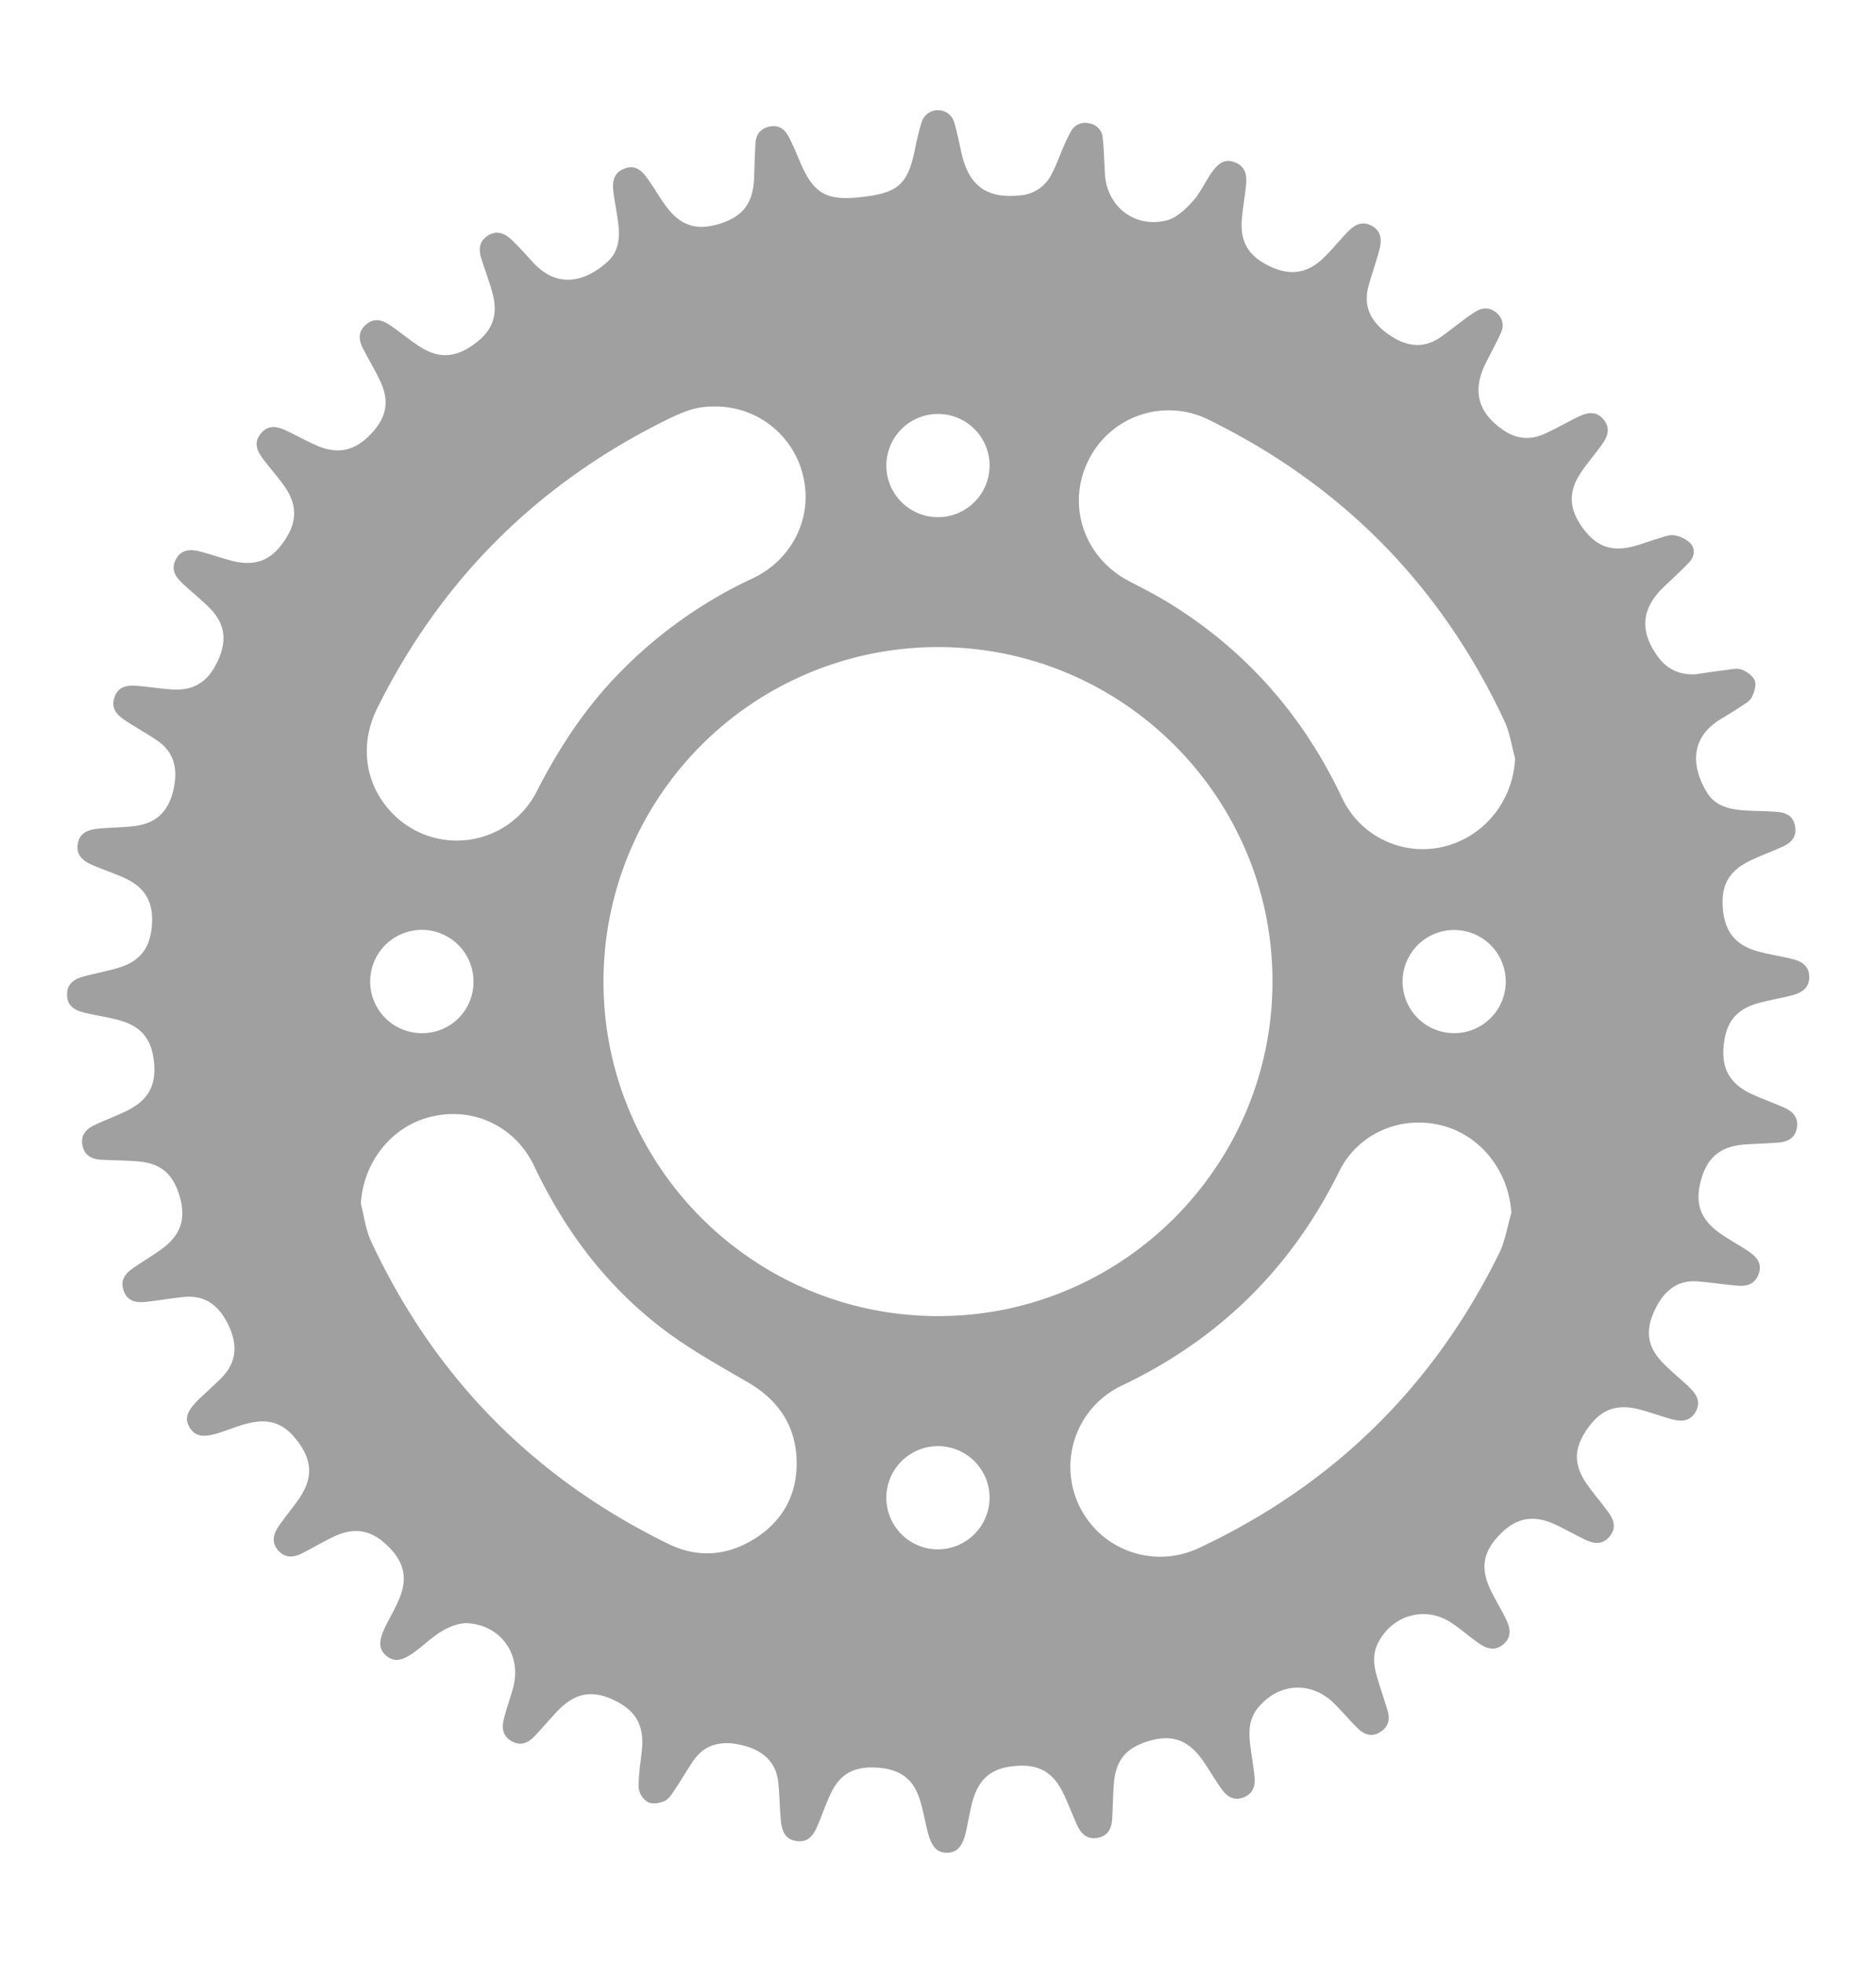 <svg xmlns="http://www.w3.org/2000/svg" width="860" height="900" viewBox="0 0 860 900"><title>motorCog</title><g opacity="0.5"><path d="M777.21,309.11c4.61-.66,9.21-1.39,13.84-1.94,2.47-.3,5.24-1,7.39-.19,2.37.88,5.19,2.89,6,5.07s-.28,5.38-1.44,7.68c-.89,1.76-3.12,2.91-4.9,4.12-2.9,1.95-5.88,3.79-8.89,5.57-15.31,9.08-13.28,22.81-6.9,33.57,3.94,6.66,10.64,8.1,17.65,8.55,5,.32,10,.24,15,.68,4.12.36,7.32,2.15,8,6.81s-1.82,7.29-5.55,9c-5,2.31-10.17,4.18-15.12,6.54-9.78,4.68-13.49,11.45-12.48,22.18s6,16.7,16.4,19.5c5,1.33,10.1,2.12,15.12,3.32,4.31,1,8,3.06,8.07,8.16.12,5.41-3.72,7.49-8.16,8.63-5,1.29-10.12,2.1-15.09,3.48-10.33,2.89-15,8.76-16,19.79-1,10.18,2.9,17.19,12.46,21.73,5,2.35,10.19,4.12,15.2,6.36,3.9,1.75,6.74,4.44,5.92,9.28s-4.29,6.47-8.61,6.81c-4.81.37-9.64.5-14.46.8-11.77.71-18,5.68-20.92,16.56s-.16,18.26,9.67,24.85c4.14,2.79,8.55,5.18,12.65,8,3.47,2.41,5.87,5.51,4.08,10.19s-5.49,5.55-9.73,5.19c-6-.51-11.9-1.44-17.87-1.94-9.92-.85-15.93,4.65-19.9,13-4.49,9.37-3.54,16.8,3.28,23.94,3.9,4.08,8.37,7.62,12.45,11.54,3.3,3.18,5.62,6.79,2.81,11.5-2.66,4.46-6.82,4.29-11,3.13-4.81-1.32-9.51-3.07-14.33-4.36-10.69-2.88-18.06-.1-24.27,8.92s-6.27,16.43,0,25.42c3.06,4.36,6.58,8.38,9.72,12.69,2.5,3.44,3.78,7.13.68,11-3.24,4.06-7.24,3.54-11.28,1.62-4.65-2.22-9.13-4.83-13.82-7-10.07-4.62-17.87-3.08-25.45,4.75s-8.85,15.3-4.19,25.12c2.21,4.66,5,9.06,7.21,13.71,1.9,3.94,2.7,8-1.28,11.37s-7.84,1.94-11.43-.6c-4.08-2.88-7.87-6.17-12-9-12-8.29-27.62-4-34.13,9.21-2.56,5.18-1.82,10.39-.28,15.58s3.26,10.14,4.78,15.24c1.16,3.88.46,7.26-3.14,9.65-3.9,2.59-7.43,1.44-10.41-1.44-3.71-3.59-7-7.56-10.67-11.23-10.6-10.74-25.7-9.93-35.28,1.81-4.16,5.1-4.2,11.05-3.46,17.11.59,4.8,1.48,9.55,1.95,14.36.43,4.3-.7,8-5.33,9.59-4.47,1.58-7.48-.74-9.82-4-3.11-4.32-5.71-9-8.8-13.34-6.54-9.16-14-11.71-24.39-8.64-10.72,3.17-15.45,9-16.19,20.15-.35,5.15-.42,10.32-.72,15.48-.25,4.34-1.78,7.85-6.57,8.79s-7.61-1.78-9.43-5.67c-2.18-4.68-3.93-9.55-6.14-14.21-4.95-10.41-11.55-14.1-22.83-13-10.74,1-16.49,6.05-19.33,17.15-1.11,4.35-1.78,8.81-2.8,13.19-1.52,6.59-4.16,9.38-8.66,9.39s-7-2.67-8.75-9.35c-1.29-5-2.13-10.12-3.66-15-3-9.51-9-13.91-19.21-14.65-10.71-.78-17.19,2.59-21.59,11.76-2.37,4.95-4.07,10.21-6.28,15.23-1.75,4-4.13,7.34-9.34,6.66-5.52-.72-6.82-4.85-7.28-9.33-.59-5.8-.6-11.65-1.18-17.44-1-9.92-7.59-15-16.43-17.15-8.57-2.14-16.72-1.17-22.34,6.84-2.86,4.08-5.31,8.46-8.11,12.59-1.47,2.19-2.91,4.87-5.06,6s-5.69,1.67-7.76.67a8.84,8.84,0,0,1-4.3-6.45c-.17-5.61.77-11.26,1.4-16.87,1.31-11.58-2.46-18.61-12.73-23.49-10.08-4.78-17.74-3.4-25.79,4.88-3.7,3.82-7.06,8-10.77,11.81-2.86,2.95-6.24,4.41-10.34,2.14s-4.61-6-3.65-9.93c1.17-4.85,2.91-9.55,4.25-14.36,4.16-14.91-5.14-28.72-20.57-29.79-3.69-.26-7.9,1.32-11.25,3.18-4.32,2.4-8,5.9-12,9-6.59,5.15-10.47,5.91-14.24,2.73s-3.71-7,.13-14.56c1.89-3.71,4-7.34,5.61-11.16,4.17-9.63,2.55-17.14-5-24.53s-15.1-8.89-24.61-4.46c-5,2.32-9.69,5.2-14.6,7.65-3.8,1.9-7.66,2.57-11-1.11-3.45-3.86-2.3-7.76.24-11.42,2.94-4.23,6.31-8.18,9.21-12.44,6.29-9.21,6.11-17.08-.32-25.87s-13.44-11.29-24-8.41c-3.85,1-7.57,2.54-11.37,3.8-8,2.68-11.81,2.13-14.41-2.06s-1.42-7.74,4.83-13.63c3.26-3.09,6.61-6.1,9.78-9.29,7.08-7.15,7.26-15.39,3.17-24s-10.32-14-20.42-13c-5.79.57-11.54,1.6-17.33,2.23-4.37.48-8.46,0-10.28-5s.74-8,4.4-10.55c4.38-3,9-5.72,13.29-8.88,8.59-6.36,10.93-13.9,7.85-24.19s-8.8-15-19.37-15.8c-5.48-.41-11-.44-16.48-.73-4.16-.23-7.53-1.78-8.57-6.24-1.1-4.72,1.41-7.71,5.35-9.59,4.8-2.29,9.83-4.12,14.62-6.44,10.11-4.89,13.87-11.7,12.75-22.52s-6-16.68-17-19.45c-5-1.26-10.13-2-15.14-3.23-4.08-1-7.52-2.95-7.7-7.9-.2-5.22,3.22-7.41,7.49-8.6,5.45-1.51,11.07-2.46,16.46-4.14,9.71-3,14.23-9.17,14.95-19.56S66.64,407,57.41,402.66c-5-2.32-10.23-4-15.26-6.21-4-1.75-7.28-4.23-6.53-9.41s4.65-6.63,9-7.1c5.62-.61,11.32-.54,16.94-1.22,9.78-1.19,15.49-6.4,17.86-16.3,2.17-9.09.94-17.34-7.46-23-4.54-3.08-9.36-5.76-14-8.78-3.88-2.56-7.39-5.43-5.47-11,1.83-5.28,6.15-5.56,10.63-5.2,5.14.41,10.25,1.24,15.4,1.61,10.24.76,16.88-3.4,21.33-13.1,4.37-9.52,3.32-17.06-3.83-24.3-4-4-8.48-7.51-12.57-11.42-3-2.89-5.18-6.18-2.89-10.64,2.4-4.68,6.47-4.9,10.74-3.85,5,1.23,9.87,3,14.86,4.32,10.73,2.78,18.1-.07,24.21-9.14,6-8.85,6-16.73-.3-25.45-3-4.19-6.46-8.06-9.56-12.18-2.65-3.52-4.31-7.28-1.07-11.39,3.39-4.3,7.55-3.49,11.73-1.52,4.82,2.26,9.47,4.91,14.36,7,9.52,4.06,17.22,2.25,24.46-5.38s8.66-15,4.32-24.26c-2.39-5.12-5.37-10-7.93-15-2-3.85-2.36-7.64,1.34-10.9s7.45-2.21,11,.19c4.39,3,8.51,6.41,12.93,9.38,9,6.05,16.64,5.84,25.44-.43s11.47-13.47,8.57-24c-1.47-5.29-3.46-10.43-5.08-15.67-1.29-4.19-.82-8,3.34-10.46s7.75-.68,10.78,2.25c3.23,3.13,6.26,6.46,9.27,9.81,11.45,12.75,24.22,9.22,34.28.33,5.78-5.1,6-12,5-19-.57-4.29-1.44-8.54-2-12.83-.84-6.26.7-9.5,5.09-11.13,5.25-2,8.18,1.36,10.77,5,2.81,3.92,5.2,8.15,8,12,6.64,9.13,14,11.57,24.45,8.41,10.84-3.26,15.6-9.36,16.1-20.73.25-5.49.29-11,.69-16.46.29-4.09,2.5-6.81,6.73-7.53s6.76,1.45,8.49,4.76c1.84,3.53,3.41,7.22,4.94,10.91,6.75,16.31,13.2,18.72,30.74,16.41,15.26-2,19.18-6.68,22.25-21.94.82-4.07,1.75-8.14,3-12.1a7.81,7.81,0,0,1,14.92,0c1.41,4.78,2.33,9.7,3.45,14.56,3.4,14.77,11.72,20.61,26.79,19a17.55,17.55,0,0,0,14.56-10c2.06-4,3.56-8.25,5.36-12.36a72,72,0,0,1,3.23-6.75,7.45,7.45,0,0,1,8.42-3.94,7.28,7.28,0,0,1,6.29,6.84c.59,5.46.69,11,1,16.45.92,15,13.84,25,28.45,21.17,4.39-1.16,8.47-5,11.71-8.58,3.44-3.75,5.59-8.65,8.5-12.9,3.71-5.42,6.88-6.76,11.16-5,5,2.08,5.32,6.38,4.83,10.89-.53,5-1.43,9.9-1.86,14.87-.9,10.57,2.91,17,12.51,21.69s17.6,3.48,25.16-3.93c3.8-3.73,7.14-7.92,10.86-11.74,3.07-3.15,6.58-5.27,11.12-2.7s4.46,6.76,3.36,11c-1.48,5.63-3.49,11.12-5,16.73-2.6,9.6,1.62,16.64,9.13,21.93s15.48,7.07,23.71,1.48c3.44-2.33,6.66-5,10-7.46a73.78,73.78,0,0,1,6.55-4.57c3.15-1.84,6.34-1.8,9.27.69a7.32,7.32,0,0,1,2.12,9.05c-2.13,4.88-4.77,9.52-7.12,14.3-6.13,12.49-3.43,22.39,8,30.32,6,4.19,12.37,4.84,18.93,1.9,5.3-2.38,10.35-5.34,15.59-7.89,4.14-2,8.34-2.88,11.74,1.41,3.21,4.05,1.63,7.88-.94,11.44-3,4.19-6.41,8.11-9.32,12.36-6.1,8.9-5.89,16.72.35,25.44s13.07,11.38,23.42,8.77c3.87-1,7.59-2.49,11.43-3.61,2.38-.7,5-1.85,7.25-1.48a13.93,13.93,0,0,1,7.48,3.66c2.4,2.55,1.87,6.13-.5,8.67-3.74,4-7.85,7.67-11.81,11.47-10.2,9.79-11,20.16-2.76,31.61C764.21,306.9,769.93,309.43,777.21,309.11ZM583.34,449.93c0-84.49-68.73-153.25-153.29-153.29a153.33,153.33,0,0,0-153.4,153.12c-.13,84.57,68.36,153.33,153,153.58S583.31,534.67,583.34,449.93ZM165.42,551.77c1.5,5.74,2.17,11.87,4.64,17.16q43.58,93.6,136.48,138.91c13.22,6.44,26.66,5.48,39.15-2.28,13.2-8.2,19.91-20.53,19.5-36-.43-16.11-8.46-27.8-22.43-35.91-13.07-7.58-26.42-15-38.42-24.06C278.26,589.85,259,564.38,245,534.79c-8.62-18.28-27.49-27.33-46.77-23C179.85,515.93,166.6,532.42,165.42,551.77ZM694.55,347.59c-1.6-5.72-2.43-11.79-4.91-17.09q-43.41-92.78-135.41-138a41,41,0,0,0-55.32,18.65c-10.12,20.52-1.92,44.58,18.8,55.34,5.76,3,11.57,5.92,17.11,9.29,35.87,21.81,62.44,51.93,80.35,89.88a40.9,40.9,0,0,0,46.09,22.61C680.34,383.85,693.63,367.27,694.55,347.59ZM328,186.35c-8.52,0-13,1.28-26.41,8.13q-85.8,43.86-128.65,130.19c-8.11,16.32-5.75,34.18,5.84,47a41.09,41.09,0,0,0,67.32-8.95c9.38-18.35,20.41-35.48,34.43-50.62a207.72,207.72,0,0,1,64.59-47c18-8.49,27.41-27.66,23.19-46.27A41.25,41.25,0,0,0,328,186.35ZM692.83,556.08c-1.13-19.19-14-35.69-32.16-40.2-18.71-4.65-38.19,3.76-46.76,21.15-21.89,44.39-55.08,77-99.78,98.24a41.2,41.2,0,0,0,35.5,74.37q92.48-43.41,137.64-135.15C690.06,568.81,691,562.23,692.83,556.08ZM666.54,426.34a23.65,23.65,0,1,0,23.73,23.78A23.65,23.65,0,0,0,666.54,426.34ZM453.65,686.73a23.66,23.66,0,1,0-24,23.55A23.79,23.79,0,0,0,453.65,686.73Zm0-473.21a23.66,23.66,0,1,0-23.91,23.57A23.71,23.71,0,0,0,453.65,213.52ZM217.06,449.83a23.68,23.68,0,1,0-23.27,23.81A23.45,23.45,0,0,0,217.06,449.83Z" fill="#424242"/></g></svg>